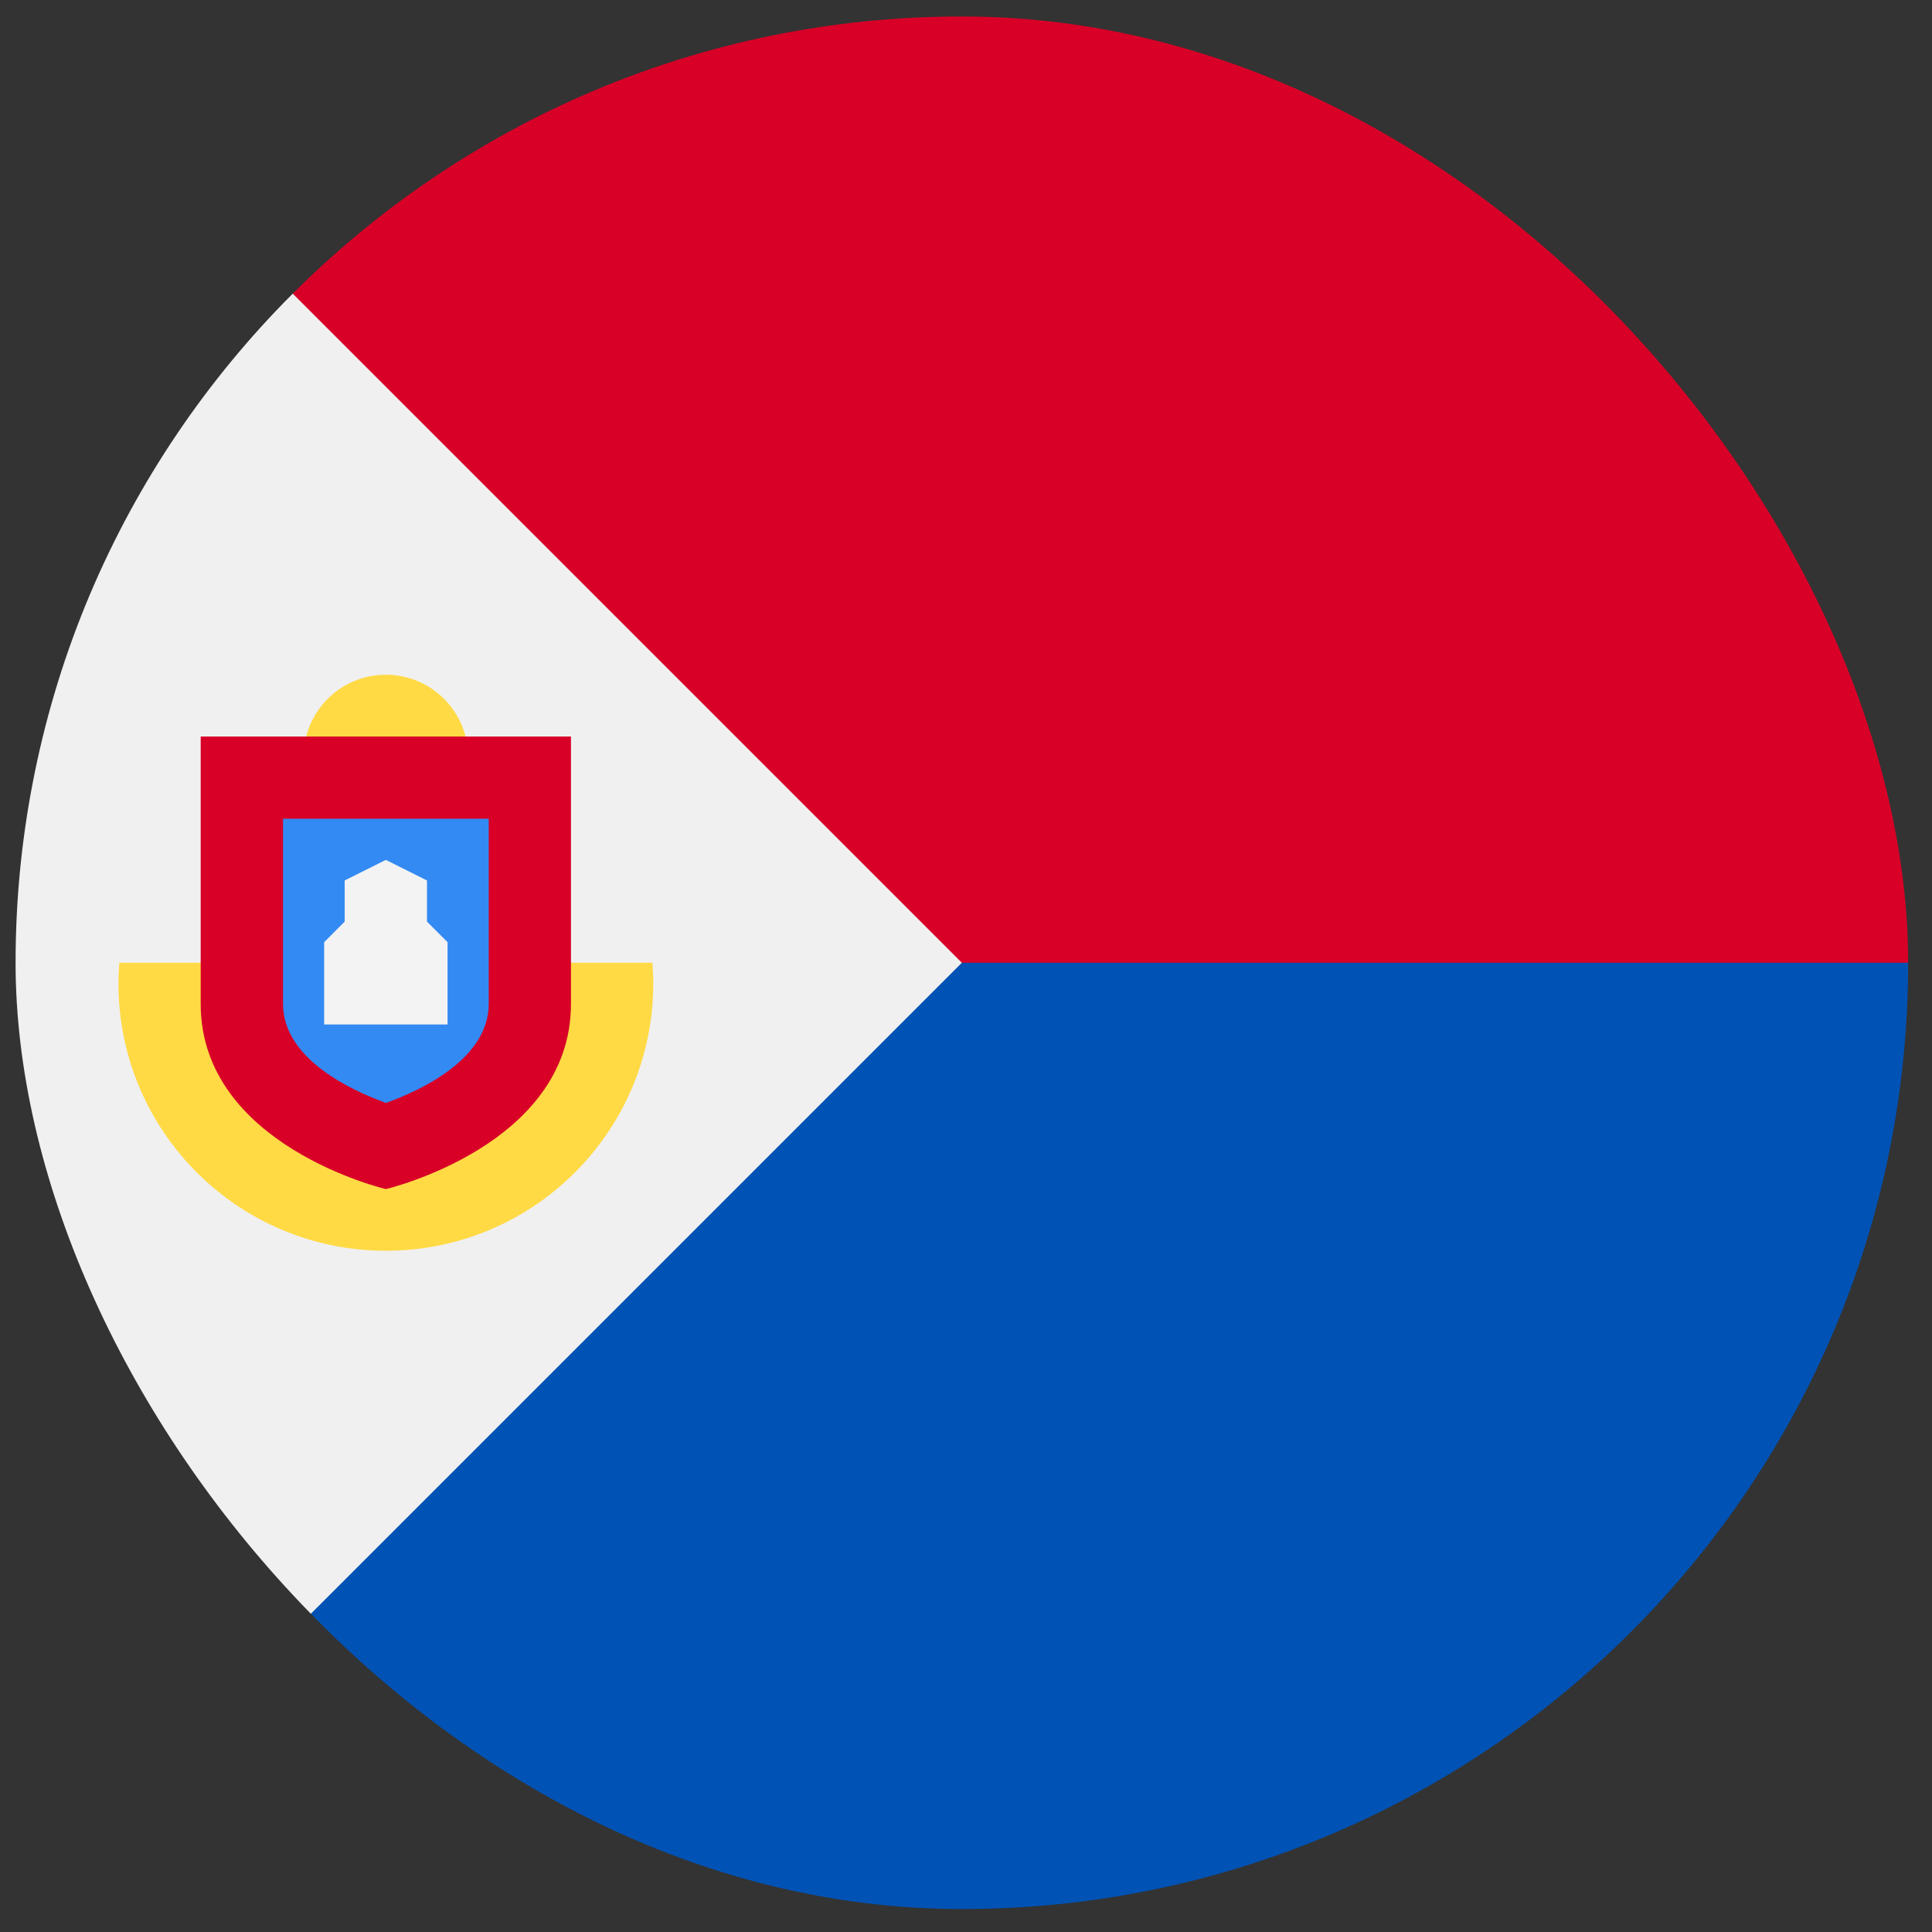 <svg width="49" height="49" viewBox="0 0 49 49" fill="none" xmlns="http://www.w3.org/2000/svg">
<rect x="0" y="0" width="49" height="49" fill="#333333" stroke="none"/>
<g clip-path="url(#clip0_2743_2167)">
<path d="M22.308 26.505C22.308 26.505 7.438 7.444 7.424 7.447C11.767 3.104 17.767 0.418 24.395 0.418C37.649 0.418 48.395 11.163 48.395 24.418L22.308 26.505Z" fill="#D80027"/>
<path d="M22.308 24.418C22.308 24.418 7.438 41.392 7.424 41.389C11.767 45.732 17.767 48.418 24.395 48.418C37.649 48.418 48.395 37.673 48.395 24.418H22.308Z" fill="#0052B4"/>
<path d="M7.424 7.447C-1.949 16.82 -1.949 32.016 7.424 41.389C11.297 37.515 15.022 33.79 24.395 24.418L7.424 7.447Z" fill="#F0F0F0"/>
<path d="M3.026 24.418C3.013 24.59 3.004 24.764 3.004 24.94C3.004 28.686 6.041 31.722 9.787 31.722C13.532 31.722 16.569 28.686 16.569 24.94C16.569 24.764 16.56 24.59 16.547 24.418H3.026Z" fill="#FFDA44"/>
<path d="M9.786 21.287C10.939 21.287 11.873 20.353 11.873 19.2C11.873 18.048 10.939 17.113 9.786 17.113C8.634 17.113 7.699 18.048 7.699 19.2C7.699 20.353 8.634 21.287 9.786 21.287Z" fill="#FFDA44"/>
<path d="M5.09 18.68V25.462C5.09 29.057 9.786 30.158 9.786 30.158C9.786 30.158 14.481 29.057 14.481 25.462V18.68H5.09Z" fill="#D80027"/>
<path d="M9.789 27.973C8.918 27.659 7.178 26.858 7.178 25.461V20.766H12.395V25.461C12.395 26.863 10.655 27.662 9.789 27.973Z" fill="#338AF3"/>
<path d="M10.829 23.374V22.33L9.786 21.809L8.742 22.33V23.374L8.221 23.896V25.983H11.351V23.896L10.829 23.374Z" fill="#F3F3F3"/>
</g>
<defs>
<clipPath id="clip0_2743_2167">
<rect x="0.395" y="0.418" width="48" height="48" rx="24" fill="white"/>
</clipPath>
</defs>
</svg>

